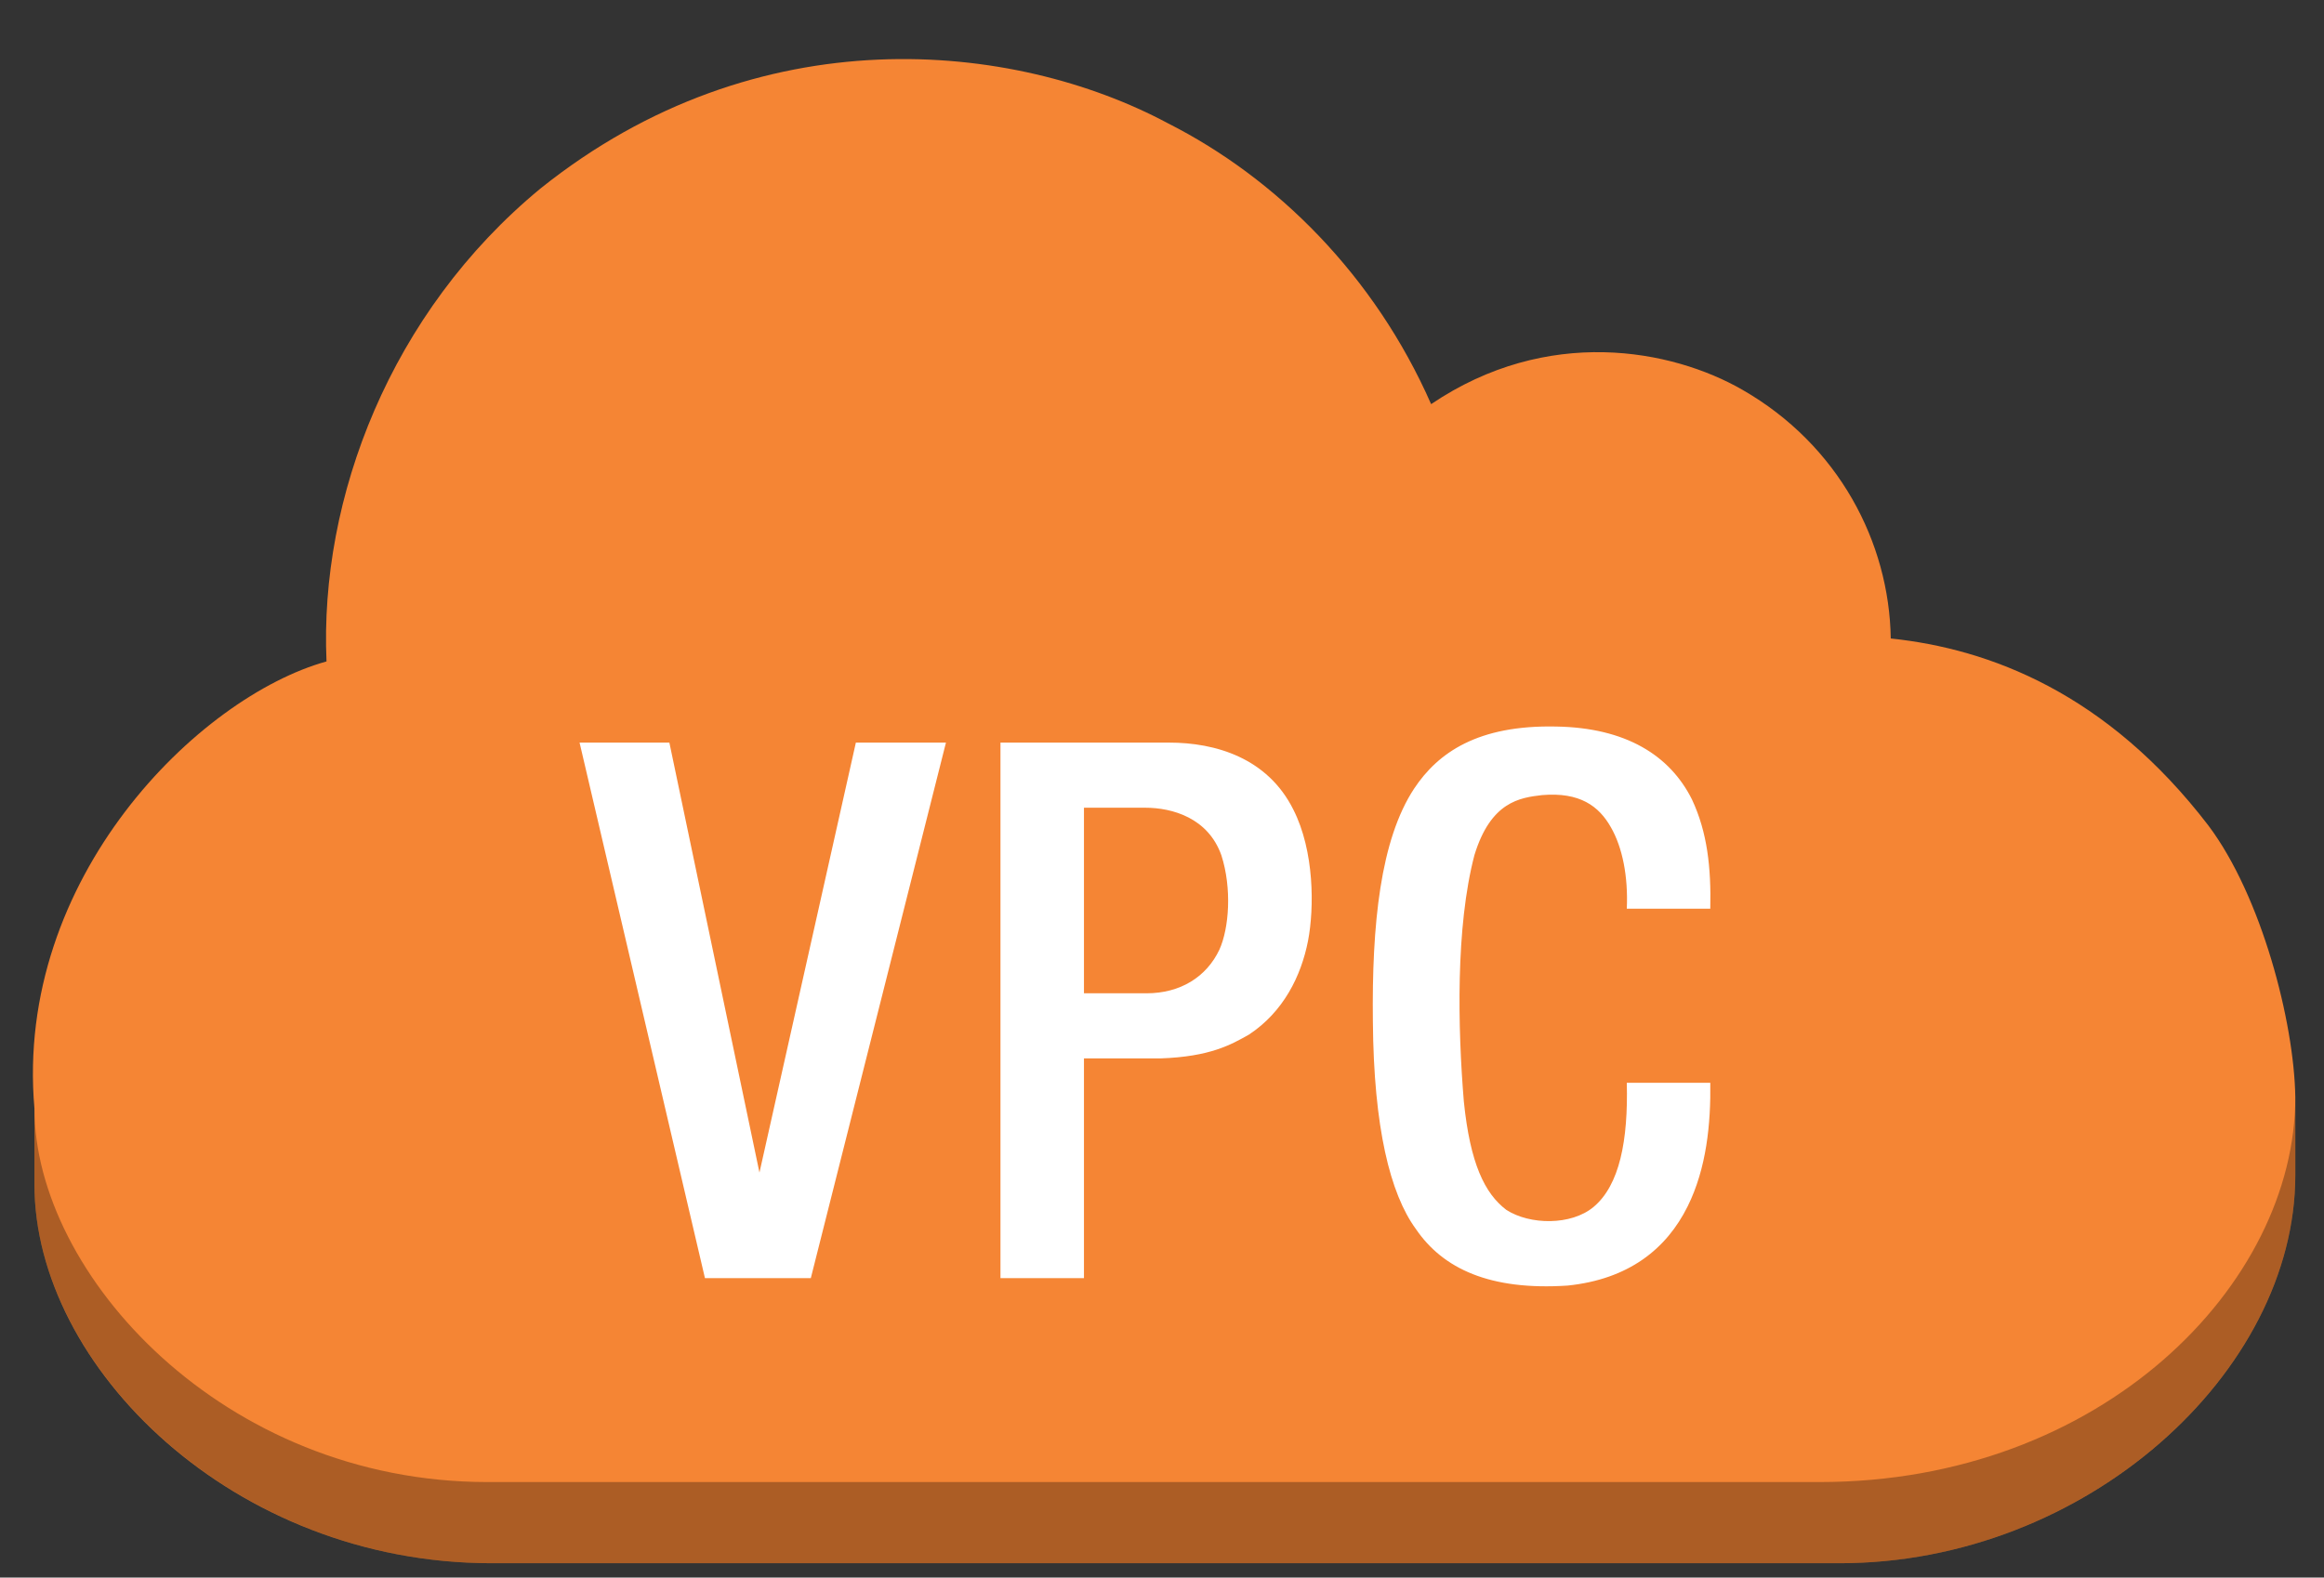<svg host="65bd71144e" xmlns="http://www.w3.org/2000/svg" xmlns:xlink="http://www.w3.org/1999/xlink" version="1.1" width="81px" height="55px" viewBox="-0.5 -0.5 81 55" content="&lt;mxfile&gt;&lt;diagram id=&quot;eLOMpHNqe1p04C1ugoIS&quot; name=&quot;Page-1&quot;&gt;jZNNb4MwDIZ/DdeqJaVrjytrt8MmTephxyolLkQKGAVT6H79TEkKqKq0E/FjO/HHSyDivH23ssy+UIEJwrlqA/EWhOFivtrwpyPXnkRi3YPUauWCBnDQv+AzHa21gmoSSIiGdDmFCRYFJDRh0lpspmFnNNNXS5nCAzgk0jzSH60oc3Th++ocH6DTzD+9ipa9J5c+2rVSZVJhM0JiF4jYIlJ/ytsYTDc9P5g+b//Ee6/MQkH/SQj7hIs0tWvO1UVX3y3WZHQB8X2Y80BslawyUM64gCXN4/mUJzDfWGnSWLDvhESYjwJejU47B2HJVDor4VrBMsgoN2wv+MhzKbv38zbtNDSTTSVmF22pluZYWn2RBMfEYM01bM/amBgN2lvBYh+tI7FkzqlK8+XeV2DBd25dy1wTtE/Htrgvg2UMmAPZK4e4BLF0+3MK9utsBjm8bGZRD7ORFLwQpJNger96WBIf3J68Oejh5hv9VmL3Bw==&lt;/diagram&gt;&lt;/mxfile&gt;">
    <rect x="-0.5" y="-0.5" width="81" height="55" fill="#333333" stroke="none"/>
    <defs/>
    <g>
        <path d="M 16.63 54 C 7.64 54 0.7 47.15 0.7 40.79 L 0.7 38.14 C 0 30.11 6.42 23.8 10.88 22.56 C 10.63 16.87 13.1 10.39 18.34 6.07 C 25.92 0 34.83 0.92 40.21 3.8 C 44 5.72 47.41 9.11 49.38 13.59 C 53.43 10.85 57.76 11.67 60.23 13.09 C 63.58 15.01 65.35 18.41 65.4 21.76 C 68.84 22.12 72.93 23.66 76.47 28.28 C 78.32 30.74 79.46 35.13 79.5 37.75 L 79.5 40.47 C 79.5 47.34 72.2 54 63.62 54 Z" fill="#f58534" stroke="none" pointer-events="all"/>
        <path d="M 79.5 37.75 L 79.5 40.47 C 79.5 47.33 72.2 54 63.62 54 L 16.63 54 C 7.64 54 0.7 47.13 0.7 40.79 L 0.7 38.14 C 0.7 43.92 7.28 51.17 16.49 51.17 L 62.92 51.17 C 72.75 51.17 79.5 44.29 79.5 37.75 Z" fill-opacity="0.3" fill="#000000" stroke="none" pointer-events="all"/>
        <rect x="0" y="0" width="0" height="0" fill="none" stroke="#000000" pointer-events="all"/>
        <path d="M 27.76 44.06 L 24.07 44.06 L 19.7 25.39 L 22.83 25.39 L 25.97 40.38 L 29.33 25.39 L 32.47 25.39 Z M 37.28 34.13 L 39.46 34.13 C 40.64 34.13 41.55 33.56 42 32.61 C 42.34 31.86 42.44 30.47 42.07 29.32 C 41.61 28.02 40.37 27.66 39.41 27.66 L 37.28 27.66 Z M 37.28 44.06 L 34.37 44.06 L 34.37 25.39 L 40.25 25.39 C 41.86 25.39 43.68 25.92 44.58 27.73 C 45.31 29.17 45.31 31.15 45.09 32.3 C 44.85 33.53 44.23 34.78 43.03 35.57 C 42.41 35.92 41.68 36.34 39.95 36.4 L 37.28 36.4 Z M 59.11 31.18 L 56.2 31.18 C 56.25 30.06 56.05 29.05 55.65 28.35 C 55.23 27.6 54.56 27.11 53.25 27.22 C 52.47 27.31 51.46 27.45 50.89 29.31 C 50.23 31.82 50.31 35.36 50.52 37.9 C 50.74 40.07 51.25 41.11 52 41.68 C 52.82 42.21 54.26 42.23 55.04 41.58 C 55.95 40.82 56.25 39.26 56.2 37.25 L 59.11 37.25 C 59.13 38.67 58.98 40.23 58.32 41.56 C 57.58 43.05 56.26 44.1 54.14 44.32 C 51.43 44.5 49.79 43.73 48.85 42.35 C 47.95 41.12 47.38 38.81 47.35 35.12 C 47.31 31.73 47.61 28.78 48.79 26.99 C 49.62 25.74 51.01 24.77 53.74 24.83 C 56.16 24.87 57.7 25.83 58.47 27.37 C 59.01 28.52 59.14 29.75 59.11 31.18 Z" fill="#ffffff" stroke="none" pointer-events="all"/>
    </g>
</svg>